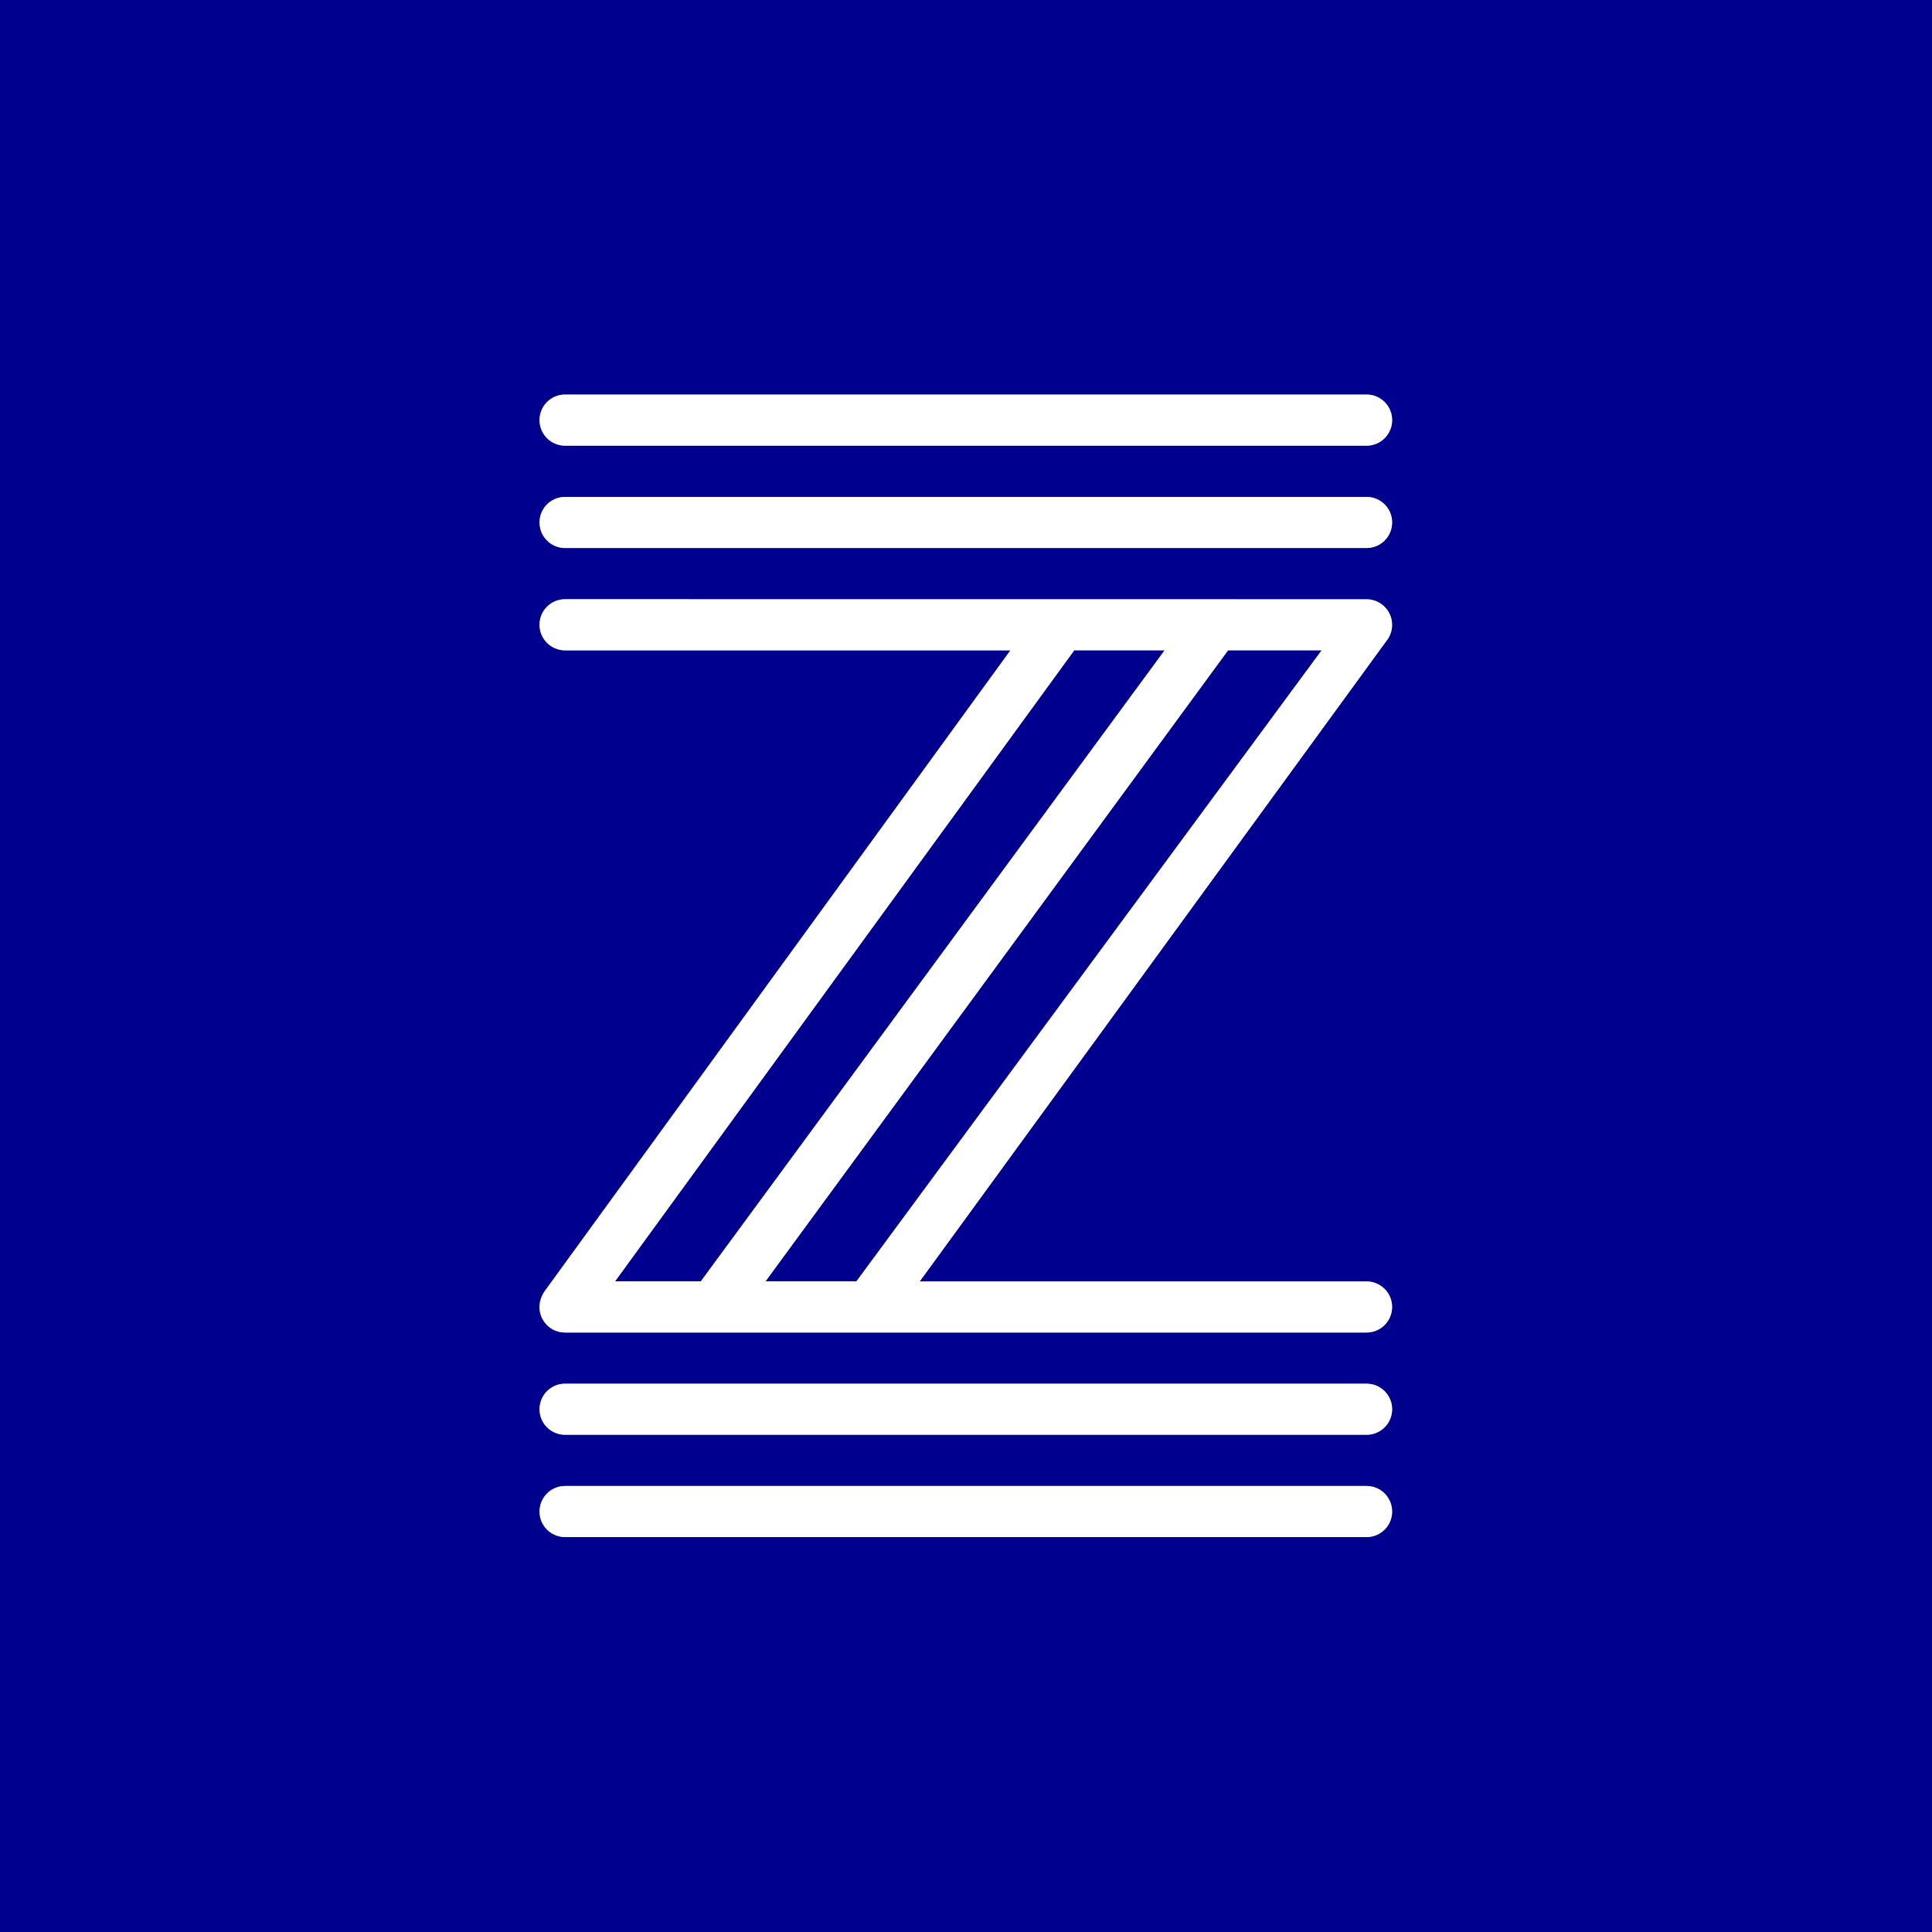 <?xml version="1.0" encoding="UTF-8" standalone="no"?>
<!-- Created with Inkscape (http://www.inkscape.org/) -->

<svg
   width="1024"
   height="1024"
   viewBox="0 0 270.933 270.933"
   version="1.1"
   id="svg1"
   xml:space="preserve"
   inkscape:version="1.3.2 (091e20e, 2023-11-25)"
   sodipodi:docname="icon.svg"
   inkscape:export-filename="favicon.png"
   inkscape:export-xdpi="4.5"
   inkscape:export-ydpi="4.5"
   xmlns:inkscape="http://www.inkscape.org/namespaces/inkscape"
   xmlns:sodipodi="http://sodipodi.sourceforge.net/DTD/sodipodi-0.dtd"
   xmlns="http://www.w3.org/2000/svg"
   xmlns:svg="http://www.w3.org/2000/svg"><sodipodi:namedview
     id="namedview1"
     pagecolor="#ffffff"
     bordercolor="#000000"
     borderopacity="0.25"
     inkscape:showpageshadow="2"
     inkscape:pageopacity="0.0"
     inkscape:pagecheckerboard="0"
     inkscape:deskcolor="#d1d1d1"
     inkscape:document-units="px"
     inkscape:zoom="0.32593489"
     inkscape:cx="268.45852"
     inkscape:cy="458.68056"
     inkscape:window-width="1440"
     inkscape:window-height="768"
     inkscape:window-x="0"
     inkscape:window-y="25"
     inkscape:window-maximized="1"
     inkscape:current-layer="layer1" /><defs
     id="defs1"><filter
       inkscape:collect="always"
       style="color-interpolation-filters:sRGB"
       id="filter5"
       x="-0.302"
       y="-0.226"
       width="1.605"
       height="1.451"><feGaussianBlur
         inkscape:collect="always"
         stdDeviation="2.799"
         id="feGaussianBlur5" /></filter></defs><g
     inkscape:label="Ebene 1"
     inkscape:groupmode="layer"
     id="layer1"><rect
       style="fill:#00008f;stroke:none;stroke-width:0.498;fill-opacity:1"
       id="rect1"
       width="270.933"
       height="270.933"
       x="-2.2480408e-16"
       y="0" /><g
       id="g1"
       transform="matrix(5.381,0,0,5.381,-499.179,-550.129)"
       style="fill:#ffffff;fill-opacity:1;stroke-width:0.186"><path
         d="m 106.827,113.184 c 0,-0.368 0.298,-0.667 0.666,-0.667 h 20.888 c 0.368,0 0.667,0.298 0.667,0.667 0,0.368 -0.298,0.667 -0.667,0.667 h -20.888 c -0.368,0 -0.666,-0.298 -0.666,-0.667 z"
         id="path28"
         inkscape:connector-curvature="0"
         style="clip-rule:evenodd;fill:#ffffff;fill-opacity:1;fill-rule:evenodd;stroke-width:0.049" /><path
         d="m 106.827,115.851 c 0,-0.368 0.298,-0.666 0.666,-0.666 h 20.888 c 0.368,0 0.667,0.298 0.667,0.666 0,0.368 -0.298,0.667 -0.667,0.667 h -20.888 c -0.368,0 -0.666,-0.298 -0.666,-0.667 z"
         id="path30"
         inkscape:connector-curvature="0"
         style="clip-rule:evenodd;fill:#ffffff;fill-opacity:1;fill-rule:evenodd;stroke-width:0.049" /><path
         d="m 106.827,138.961 c 0,-0.368 0.298,-0.666 0.666,-0.666 h 20.888 c 0.368,0 0.667,0.298 0.667,0.666 0,0.368 -0.298,0.667 -0.667,0.667 h -20.888 c -0.368,0 -0.666,-0.298 -0.666,-0.667 z"
         id="path32"
         inkscape:connector-curvature="0"
         style="clip-rule:evenodd;fill:#ffffff;fill-opacity:1;fill-rule:evenodd;stroke-width:0.049" /><path
         d="m 107.493,117.851 c -0.368,0 -0.666,0.298 -0.666,0.667 0,0.368 0.298,0.667 0.666,0.667 h 11.605 l -12.128,16.688 c -0.025,0.034 -0.046,0.069 -0.064,0.106 -0.051,0.094 -0.08,0.203 -0.08,0.318 0,0.368 0.298,0.666 0.666,0.666 h 20.888 c 0.368,0 0.667,-0.298 0.667,-0.666 0,-0.368 -0.298,-0.667 -0.667,-0.667 h -11.643 l 12.161,-16.69 c 0.093,-0.115 0.149,-0.261 0.149,-0.42 0,-0.368 -0.298,-0.667 -0.667,-0.667 z m 19.716,1.333 h -2.437 l -12.054,16.444 h 2.368 z m -4.092,0 h -2.354 l -11.966,16.444 h 2.234 z"
         id="path34"
         inkscape:connector-curvature="0"
         style="clip-rule:evenodd;fill:#ffffff;fill-opacity:1;fill-rule:evenodd;stroke-width:0.049" /><path
         d="m 106.827,141.628 c 0,-0.368 0.298,-0.667 0.666,-0.667 h 20.888 c 0.368,0 0.667,0.298 0.667,0.667 0,0.368 -0.298,0.666 -0.667,0.666 h -20.888 c -0.368,0 -0.666,-0.298 -0.666,-0.666 z"
         id="path36"
         inkscape:connector-curvature="0"
         style="clip-rule:evenodd;fill:#ffffff;fill-opacity:1;fill-rule:evenodd;stroke-width:0.049" /></g><g
       id="g5"
       transform="matrix(5.381,0,0,5.381,-499.179,-550.129)"
       style="fill:#ffffff;fill-opacity:0.389;stroke-width:0.186;filter:url(#filter5)"><path
         d="m 106.827,113.184 c 0,-0.368 0.298,-0.667 0.666,-0.667 h 20.888 c 0.368,0 0.667,0.298 0.667,0.667 0,0.368 -0.298,0.667 -0.667,0.667 h -20.888 c -0.368,0 -0.666,-0.298 -0.666,-0.667 z"
         id="path1"
         inkscape:connector-curvature="0"
         style="clip-rule:evenodd;fill:#ffffff;fill-opacity:0.389;fill-rule:evenodd;stroke-width:0.049" /><path
         d="m 106.827,115.851 c 0,-0.368 0.298,-0.666 0.666,-0.666 h 20.888 c 0.368,0 0.667,0.298 0.667,0.666 0,0.368 -0.298,0.667 -0.667,0.667 h -20.888 c -0.368,0 -0.666,-0.298 -0.666,-0.667 z"
         id="path2"
         inkscape:connector-curvature="0"
         style="clip-rule:evenodd;fill:#ffffff;fill-opacity:0.389;fill-rule:evenodd;stroke-width:0.049" /><path
         d="m 106.827,138.961 c 0,-0.368 0.298,-0.666 0.666,-0.666 h 20.888 c 0.368,0 0.667,0.298 0.667,0.666 0,0.368 -0.298,0.667 -0.667,0.667 h -20.888 c -0.368,0 -0.666,-0.298 -0.666,-0.667 z"
         id="path3"
         inkscape:connector-curvature="0"
         style="clip-rule:evenodd;fill:#ffffff;fill-opacity:0.389;fill-rule:evenodd;stroke-width:0.049" /><path
         d="m 107.493,117.851 c -0.368,0 -0.666,0.298 -0.666,0.667 0,0.368 0.298,0.667 0.666,0.667 h 11.605 l -12.128,16.688 c -0.025,0.034 -0.046,0.069 -0.064,0.106 -0.051,0.094 -0.08,0.203 -0.08,0.318 0,0.368 0.298,0.666 0.666,0.666 h 20.888 c 0.368,0 0.667,-0.298 0.667,-0.666 0,-0.368 -0.298,-0.667 -0.667,-0.667 h -11.643 l 12.161,-16.69 c 0.093,-0.115 0.149,-0.261 0.149,-0.42 0,-0.368 -0.298,-0.667 -0.667,-0.667 z m 19.716,1.333 h -2.437 l -12.054,16.444 h 2.368 z m -4.092,0 h -2.354 l -11.966,16.444 h 2.234 z"
         id="path4"
         inkscape:connector-curvature="0"
         style="clip-rule:evenodd;fill:#ffffff;fill-opacity:0.389;fill-rule:evenodd;stroke-width:0.049" /><path
         d="m 106.827,141.628 c 0,-0.368 0.298,-0.667 0.666,-0.667 h 20.888 c 0.368,0 0.667,0.298 0.667,0.667 0,0.368 -0.298,0.666 -0.667,0.666 h -20.888 c -0.368,0 -0.666,-0.298 -0.666,-0.666 z"
         id="path5"
         inkscape:connector-curvature="0"
         style="clip-rule:evenodd;fill:#ffffff;fill-opacity:0.389;fill-rule:evenodd;stroke-width:0.049" /></g></g></svg>
